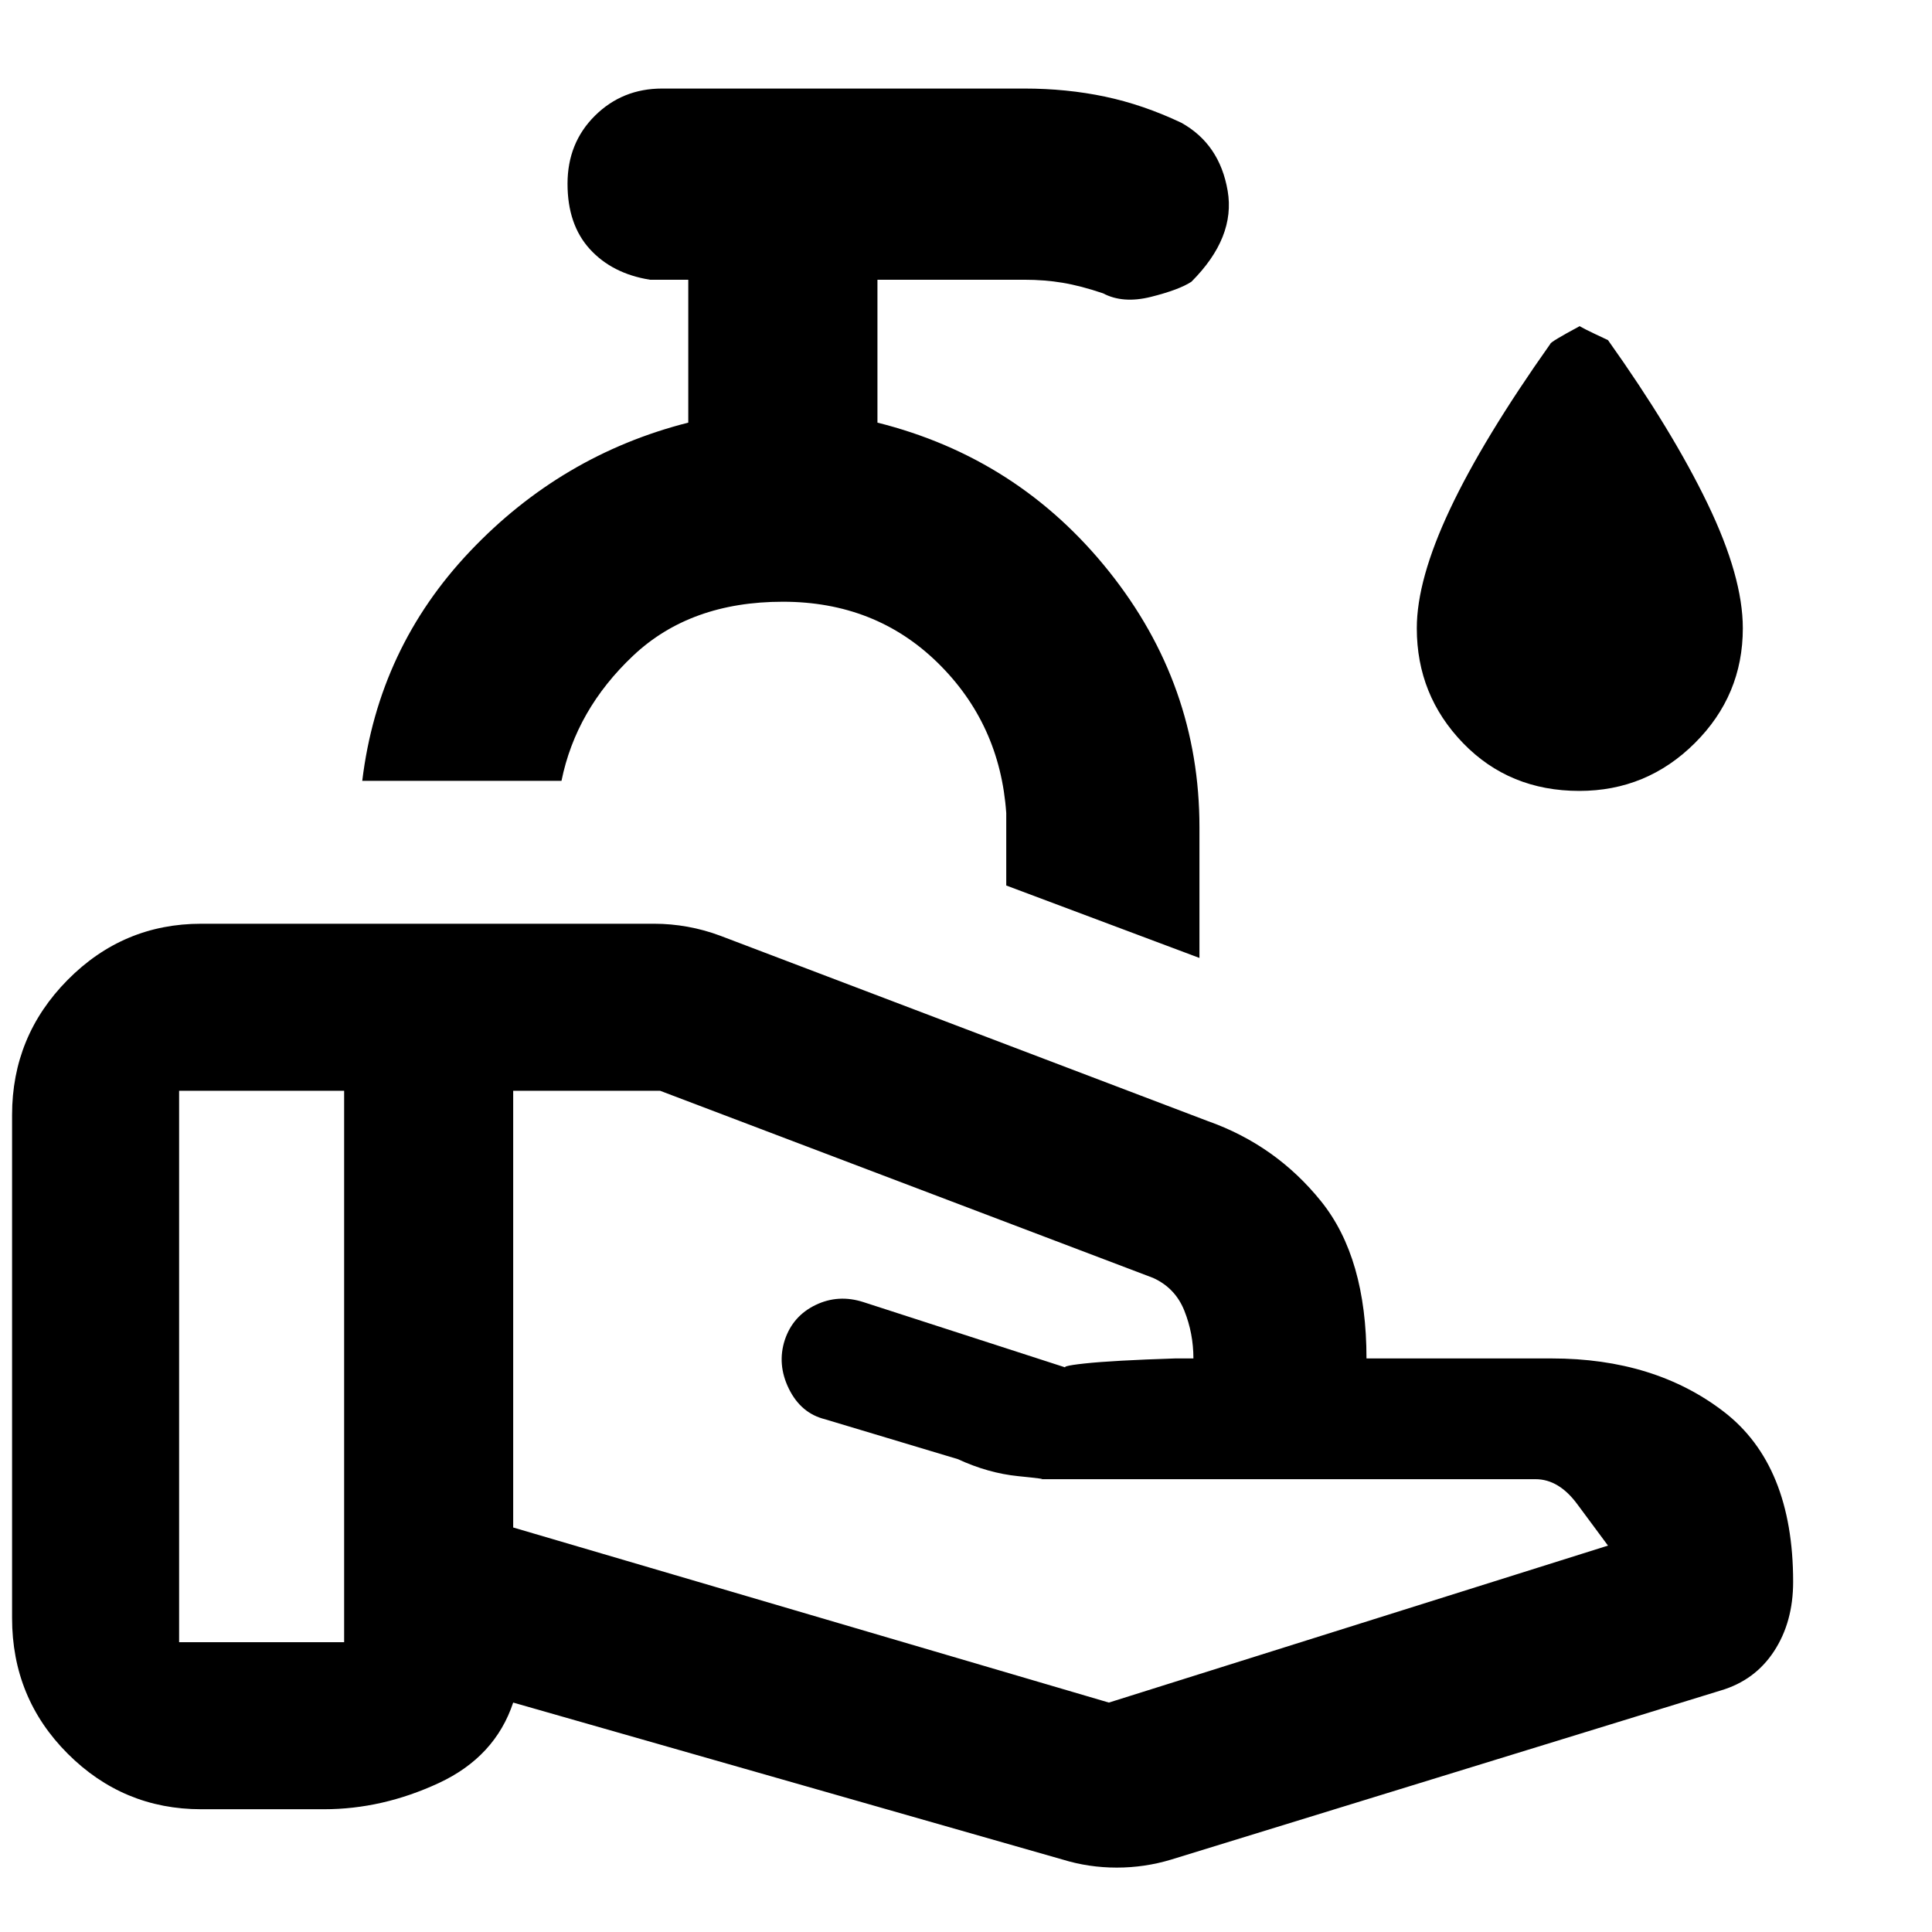 <svg xmlns="http://www.w3.org/2000/svg" width="48" height="48" viewBox="0 -960 960 960"><path d="m596-484-96-36v-36q-3.085-44.31-34.051-74.655T389-661q-46 0-74.415 26.825Q286.169-607.35 279-572h-99q8-66 53.5-114T342-750v-71h-19q-18.75-3-29.875-15.175Q282-848.351 282-868.675 282-889 295.625-902.5 309.25-916 329-916h180q21 0 40 4t38 13q19.029 10.578 23.014 33.789Q614-842 592-820q-6.111 4-20.056 7.5-13.944 3.5-23.853-1.75Q537-818 528-819.5q-9-1.5-19-1.5h-73v71q70 17.545 115 73.874Q596-619.797 596-549v65Zm-45 370 248-78q-6-8-15.194-20.5Q774.613-225 763-225H517q4 0-11-1.5t-30-8.444l-66-19.822q-12-2.954-18-15.14-6-12.185-2-24.384 4-11.85 15.278-17.28Q416.556-317 429-313l102 33q-6-1 8-2.5t44.965-2.5H593q0-12.419-4.5-23.71Q584-320 573-325l-245-93h-73v217l296 87Zm-23 78-273-78q-9 27-37 40t-57 13h-61q-38.775 0-66.388-27.638Q6-116.275 6-156v-250q0-39.188 27.612-67.094Q61.225-501 100-501h225q8.333 0 16.667 1.5Q350-498 358-495l242 92q34 12 56.5 40t22.5 78h92q51.167 0 85.583 26.5Q891-232 891-174q0 20-9.5 34.5T855-120L582-36q-13.171 4-27.086 4Q541-32 528-36ZM89-144h82v-274H89v274Zm276-428Zm419.752 5Q750-567 727-590.744q-23-23.745-23-57.088Q704-672 720.5-707t49.857-82.141q-.036-.953 14.697-8.859Q784-798 799-791q32 45 49.5 81.31t17.5 61.858q0 33.343-23.867 57.088Q818.267-567 784.752-567Z"/></svg>